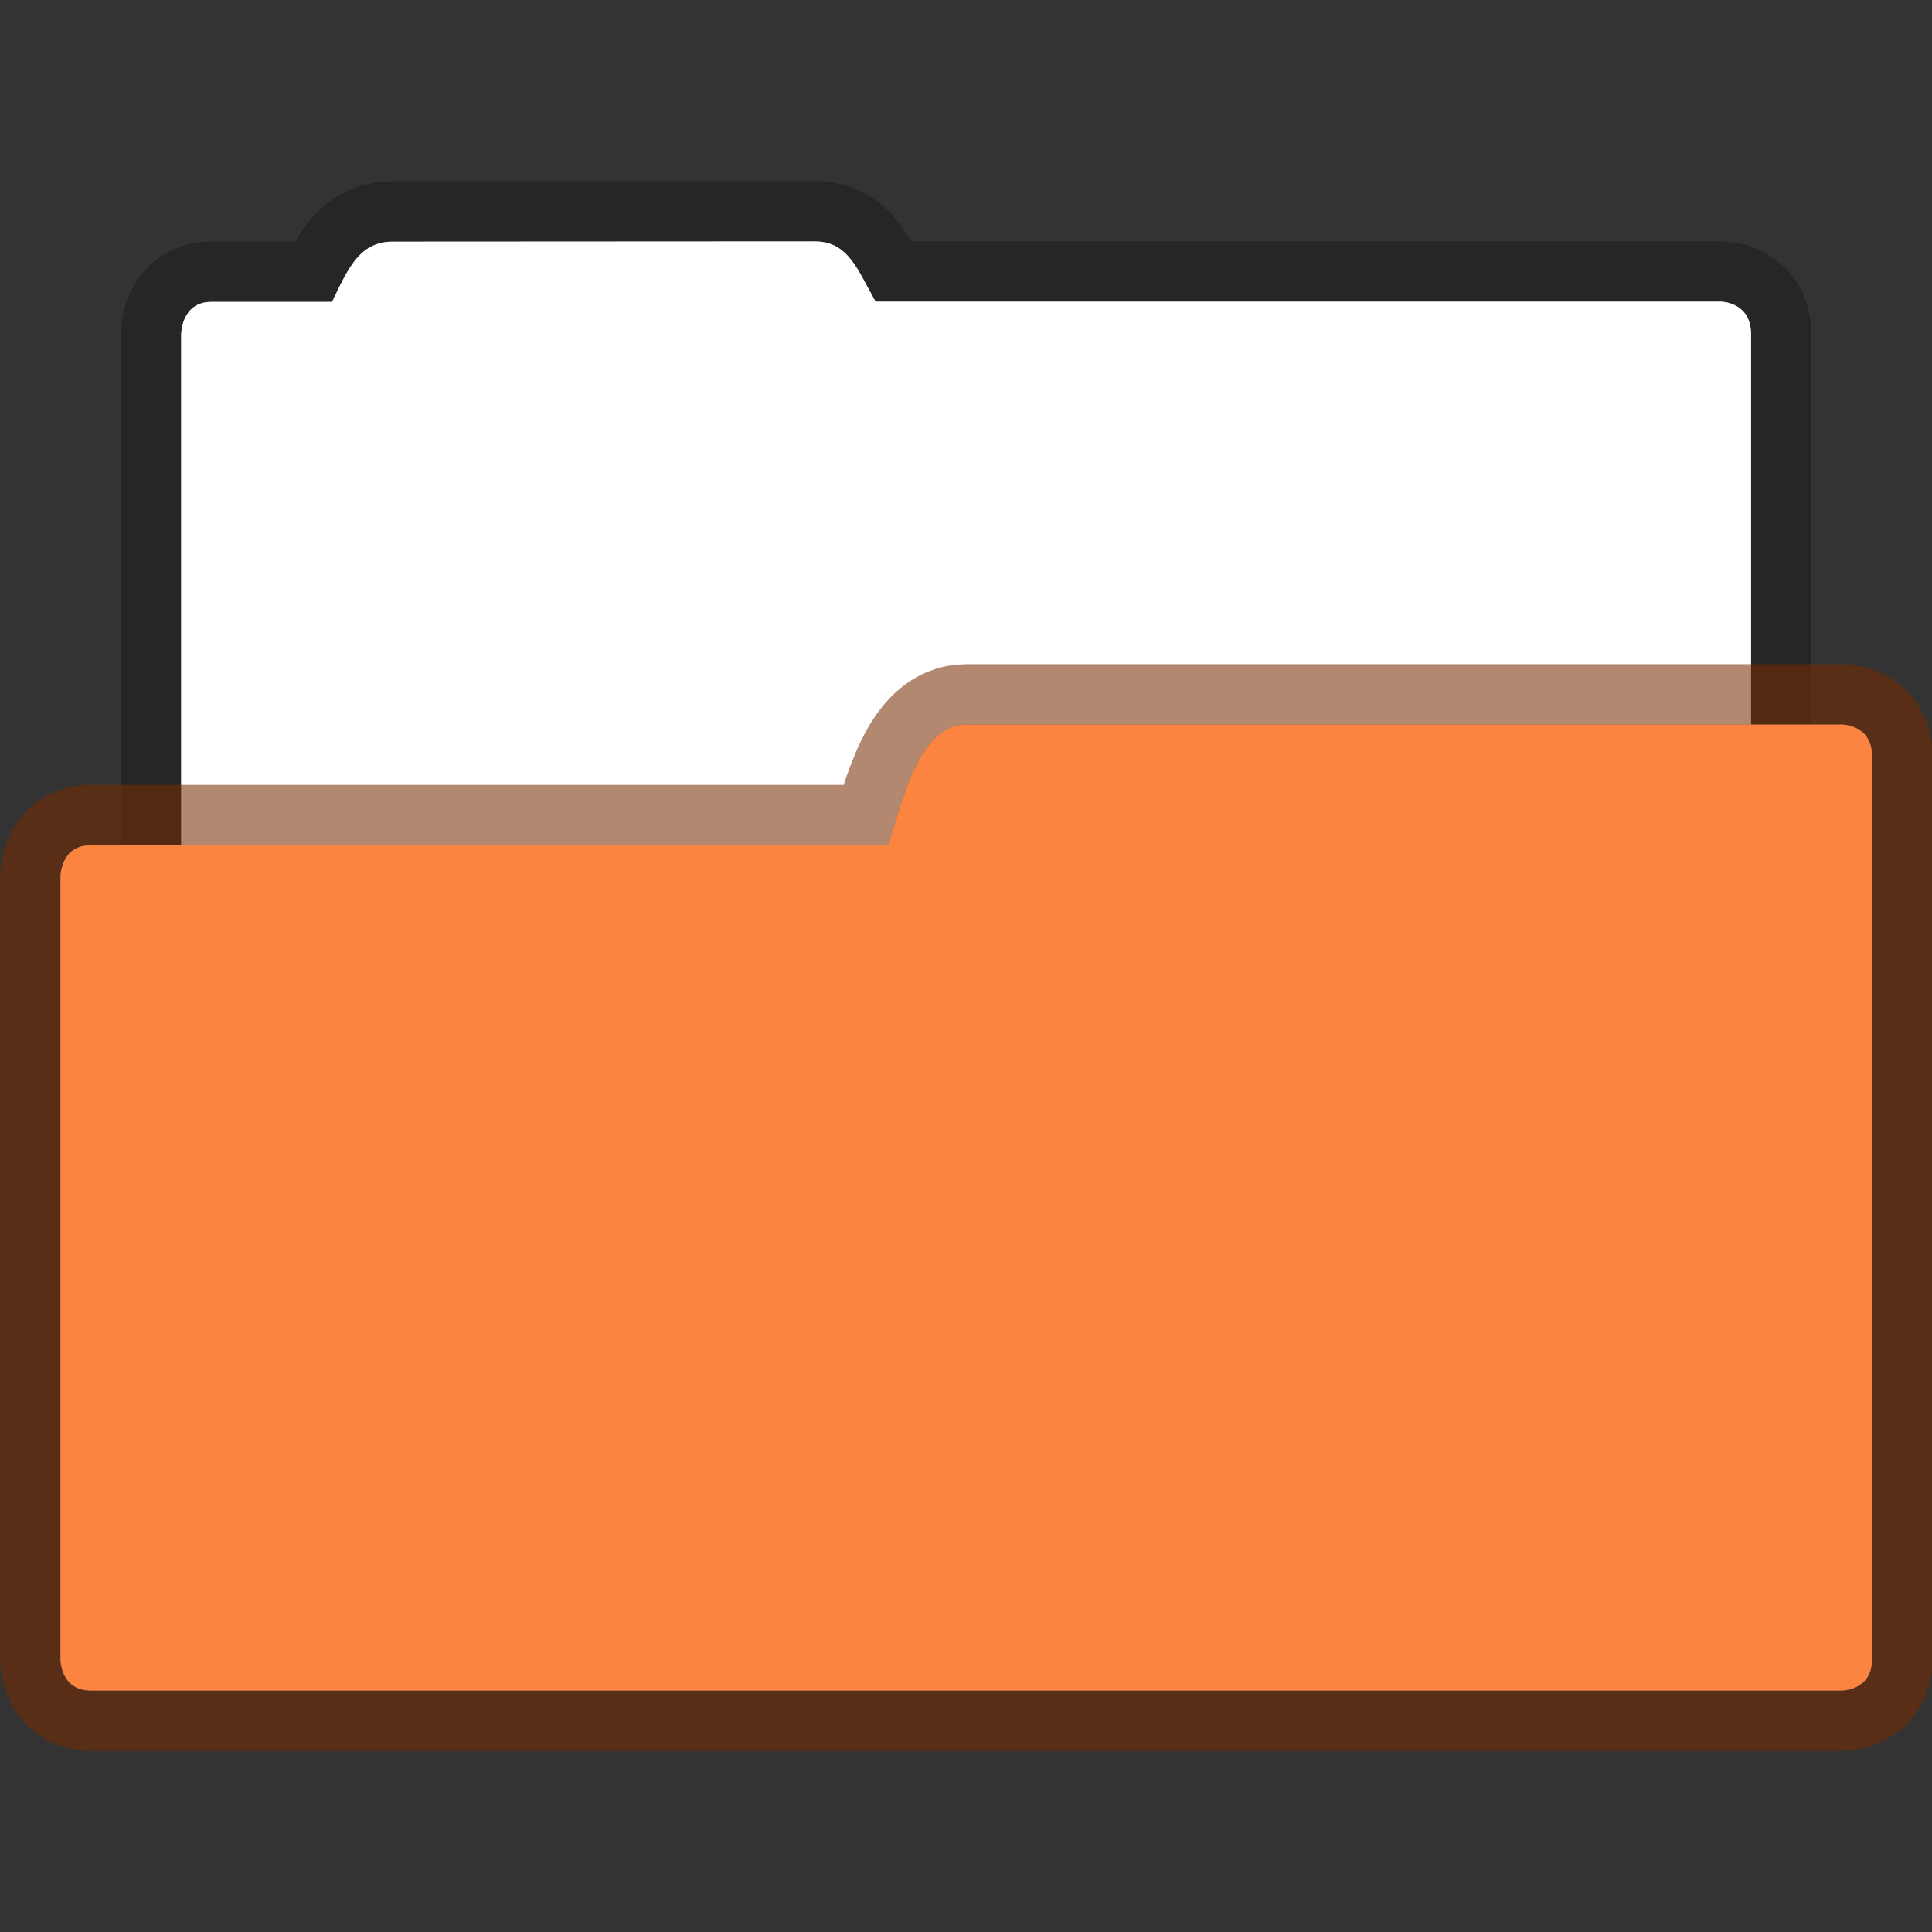 <svg width="32" height="32" version="1.1" viewBox="0 0 8.466 8.466" xmlns="http://www.w3.org/2000/svg">
 <rect x="0" y="0" width="8.466" height="8.466" fill="#333333" stroke="none"/>
 <path d="m1.72 1.059c-0.147 0-0.197 0.124-0.265 0.264h-0.529c-0.132 0-0.132 0.142-0.132 0.142v3.012c0 0.158 0.118 0.285 0.265 0.285h6.35c0.146 0 0.264-0.128 0.264-0.285v-3.012c0-0.143-0.132-0.143-0.132-0.143h-3.704c-0.077-0.134-0.118-0.264-0.265-0.264z" fill="#e6e6e6" stroke="#000" stroke-opacity=".255" stroke-width=".529" style="paint-order:markers stroke fill"/>
 <path d="m1.72 1.059c-0.147 0-0.197 0.124-0.265 0.264h-0.529c-0.132 0-0.132 0.142-0.132 0.142v3.012c0 0.158 0.118 0.285 0.265 0.285h6.35c0.146 0 0.264-0.128 0.264-0.285v-3.012c0-0.143-0.132-0.143-0.132-0.143h-3.704c-0.077-0.134-0.118-0.264-0.265-0.264z" fill="#fff" style="paint-order:markers stroke fill"/>
 <path d="m4.234 3.175c-0.203 0-0.276 0.319-0.342 0.529h-3.495c-0.132 0-0.132 0.137-0.132 0.137v3.431s0 0.136 0.133 0.136h7.673s0.132 0 0.132-0.136v-3.96c0-0.137-0.132-0.137-0.132-0.137z" fill="#5294e2" stroke="#762c02" stroke-opacity=".561" stroke-width=".529" style="paint-order:markers stroke fill"/>
 <path d="m4.234 3.175c-0.203 0-0.276 0.319-0.342 0.529h-3.495c-0.132 0-0.132 0.137-0.132 0.137v3.431s0 0.136 0.133 0.136h7.673s0.132 0 0.132-0.136v-3.96c0-0.137-0.132-0.137-0.132-0.137z" fill="#fb8441" style="paint-order:markers stroke fill"/>
</svg>

